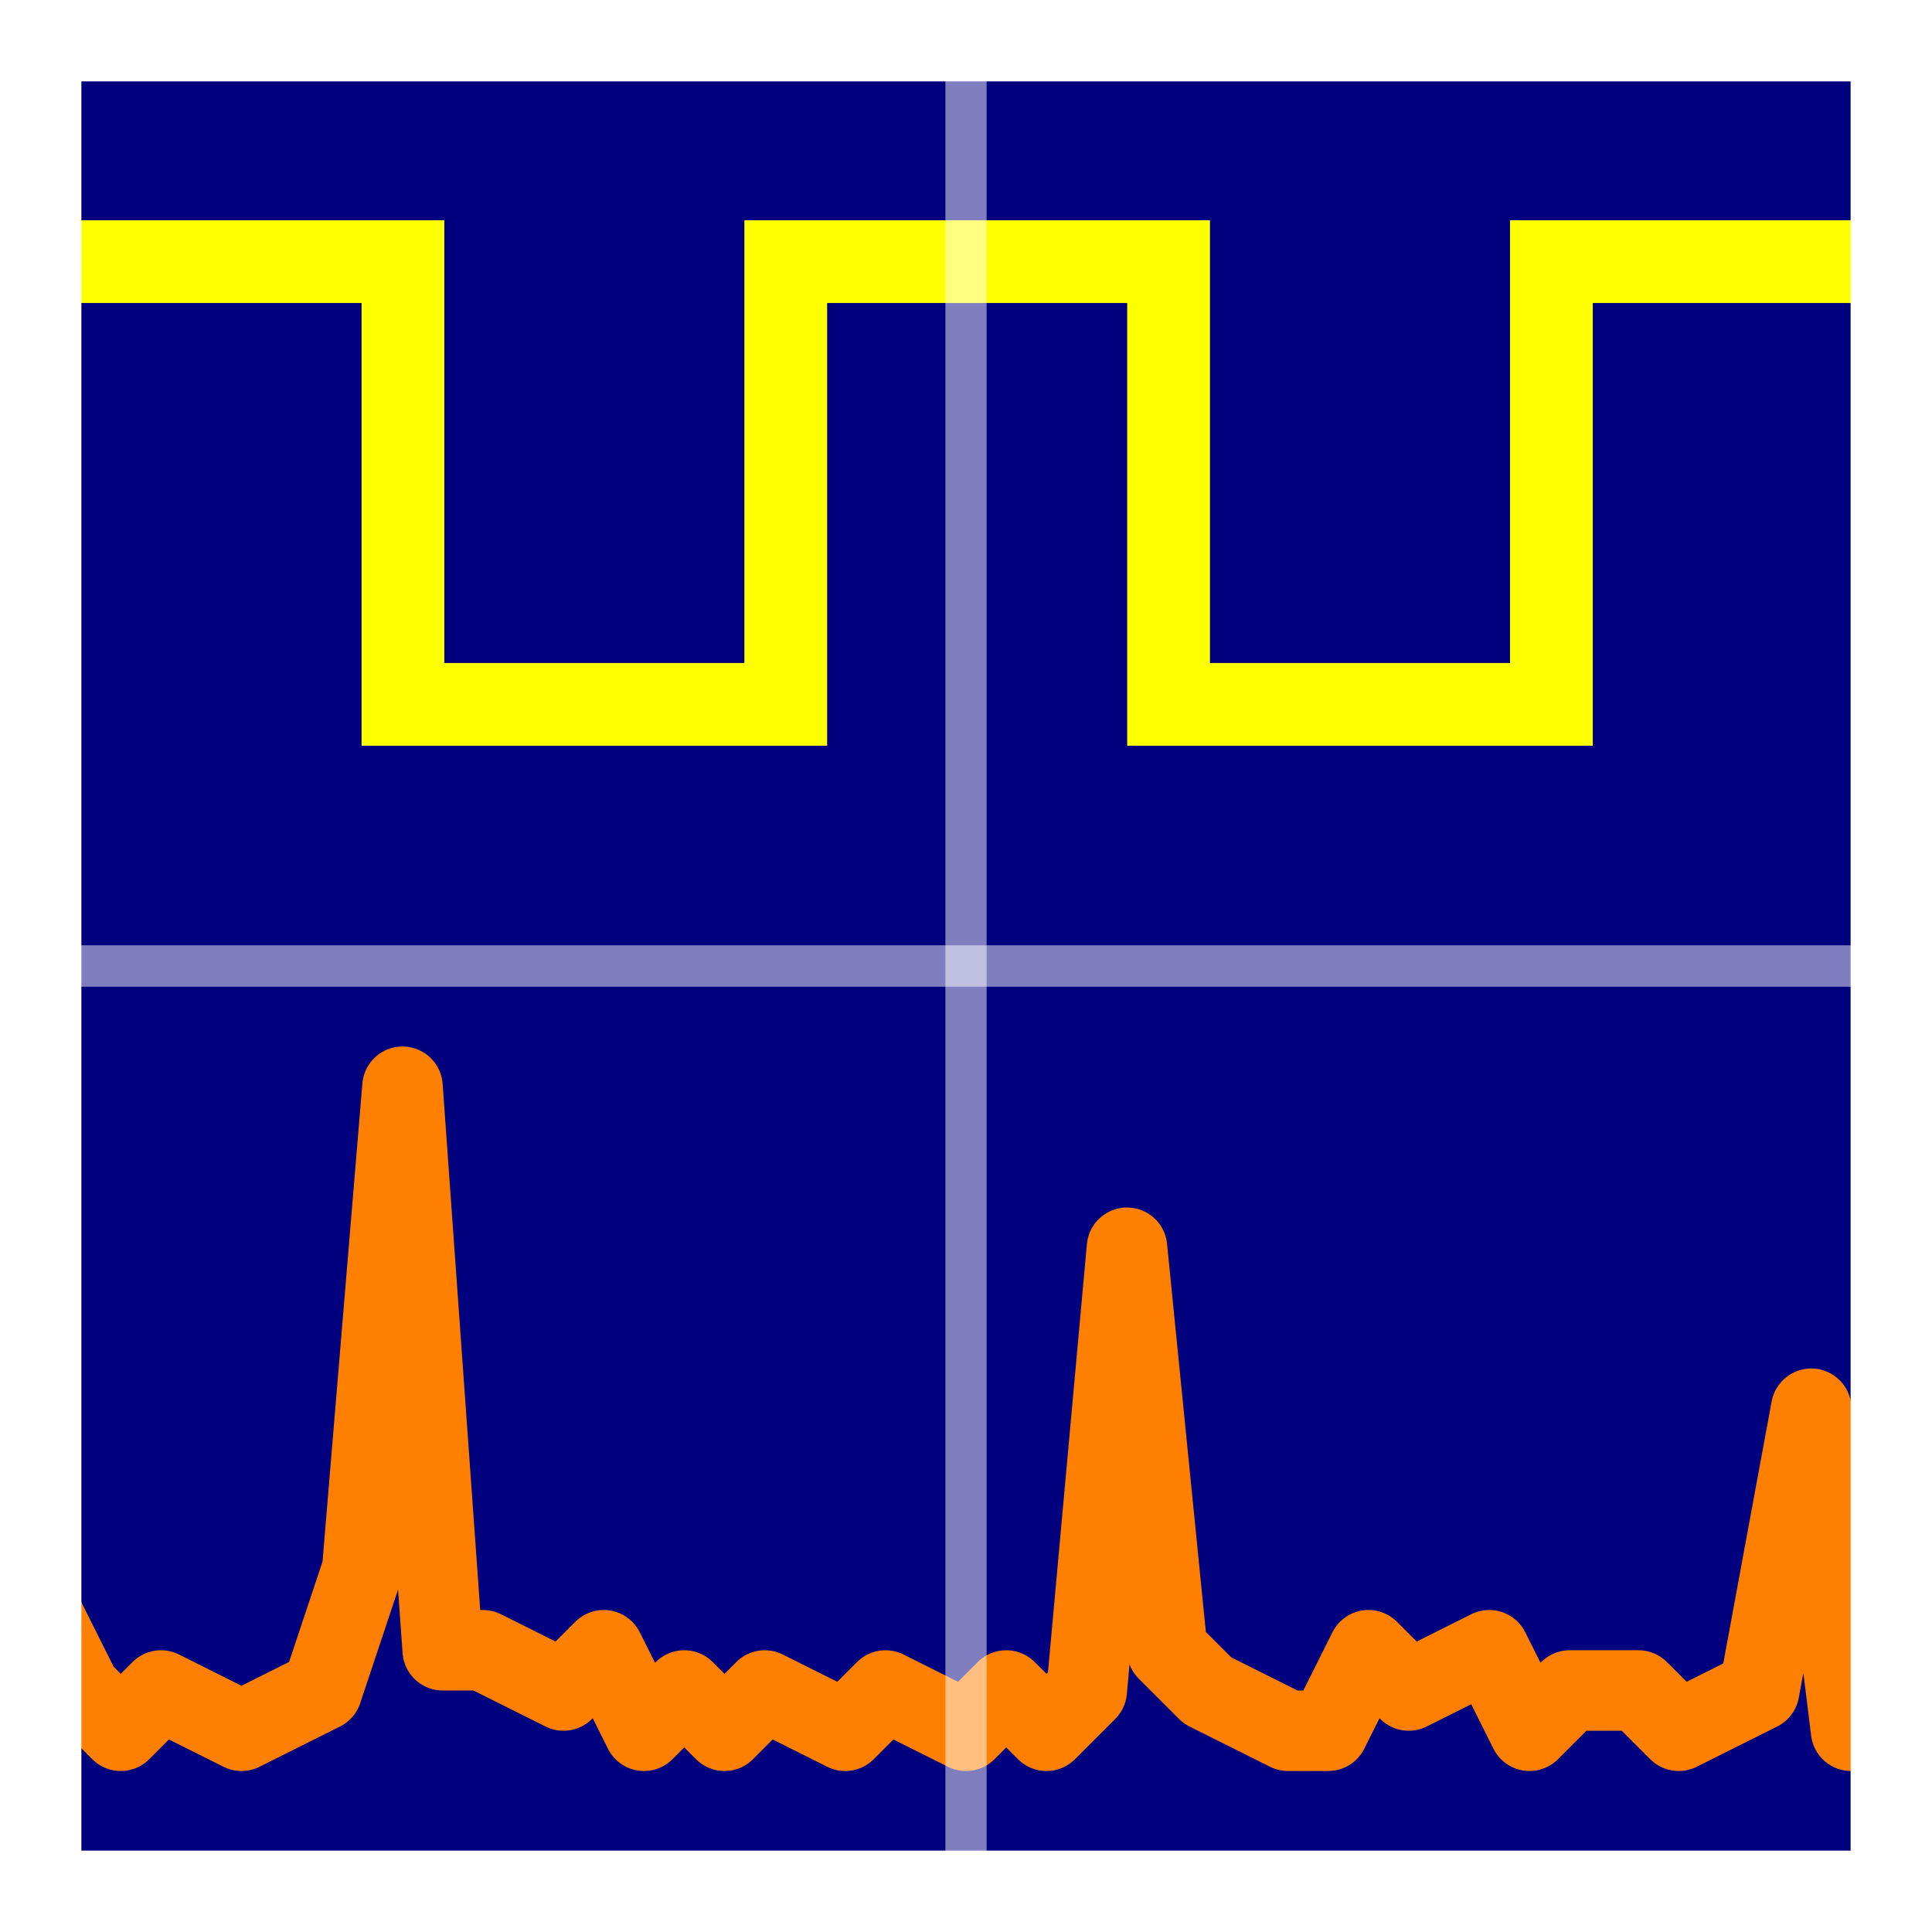 <?xml version="1.0" encoding="UTF-8" standalone="no"?>
<!-- Created with Inkscape (http://www.inkscape.org/) -->

<svg
   xmlns:dc="http://purl.org/dc/elements/1.1/"
   xmlns:cc="http://creativecommons.org/ns#"
   xmlns:rdf="http://www.w3.org/1999/02/22-rdf-syntax-ns#"
   xmlns:svg="http://www.w3.org/2000/svg"
   xmlns="http://www.w3.org/2000/svg"
   xmlns:sodipodi="http://sodipodi.sourceforge.net/DTD/sodipodi-0.dtd"
   xmlns:inkscape="http://www.inkscape.org/namespaces/inkscape"
   width="48"
   height="48"
   id="svg2"
   version="1.1"
   inkscape:version="0.92.4 (5da689c313, 2019-01-14)"
   sodipodi:docname="OpenHantek.svg"
   inkscape:export-filename="/home/horo/projects/Measure/OpenHantek/OpenHantek6022/openhantek/res/images/OpenHantek.png"
   inkscape:export-xdpi="96"
   inkscape:export-ydpi="96">
  <defs
     id="defs4">
    <inkscape:perspective
       sodipodi:type="inkscape:persp3d"
       inkscape:vp_x="0 : 526.18109 : 1"
       inkscape:vp_y="0 : 1000 : 0"
       inkscape:vp_z="744.09448 : 526.18109 : 1"
       inkscape:persp3d-origin="372.04724 : 350.78739 : 1"
       id="perspective10" />
    <inkscape:perspective
       id="perspective3600"
       inkscape:persp3d-origin="0.5 : 0.33333333 : 1"
       inkscape:vp_z="1 : 0.5 : 1"
       inkscape:vp_y="0 : 1000 : 0"
       inkscape:vp_x="0 : 0.5 : 1"
       sodipodi:type="inkscape:persp3d" />
    <inkscape:perspective
       id="perspective2912"
       inkscape:persp3d-origin="0.5 : 0.33333333 : 1"
       inkscape:vp_z="1 : 0.5 : 1"
       inkscape:vp_y="0 : 1000 : 0"
       inkscape:vp_x="0 : 0.5 : 1"
       sodipodi:type="inkscape:persp3d" />
  </defs>
  <sodipodi:namedview
     id="base"
     pagecolor="#ffffff"
     bordercolor="#666666"
     borderopacity="1.0"
     inkscape:pageopacity="0.0"
     inkscape:pageshadow="2"
     inkscape:zoom="14.142136"
     inkscape:cx="25.084009"
     inkscape:cy="23.288169"
     inkscape:document-units="px"
     inkscape:current-layer="layer1"
     showgrid="true"
     inkscape:window-width="1007"
     inkscape:window-height="722"
     inkscape:window-x="265"
     inkscape:window-y="19"
     inkscape:window-maximized="0"
     inkscape:showpageshadow="false"
     showborder="true"
     borderlayer="true">
    <inkscape:grid
       type="xygrid"
       id="grid2816"
       empspacing="5"
       visible="true"
       enabled="true"
       snapvisiblegridlinesonly="true" />
  </sodipodi:namedview>
  <g
     inkscape:label="Layer 1"
     inkscape:groupmode="layer"
     id="layer1"
     transform="translate(0,-1004.362)">
    <rect
       style="fill:#00007f;fill-opacity:1;stroke:none;stroke-width:1.067"
       id="rect2818"
       width="48"
       height="48"
       x="0"
       y="1004.362" />
    <path
       style="fill:none;stroke:#ffff00;stroke-width:2.056;stroke-miterlimit:4;stroke-dasharray:none;stroke-dashoffset:0;stroke-opacity:1"
       d="m 0.5,1010.862 h 9.511 v 11 h 9.511 v -11 h 9.511 v 11 h 9.511 v -11 H 47"
       id="path3596"
       sodipodi:nodetypes="cccccccccc"
       inkscape:connector-curvature="0" />
    <path
       style="fill:none;stroke:#ff8000;stroke-width:2;stroke-linecap:round;stroke-linejoin:round;stroke-miterlimit:4;stroke-dasharray:none;stroke-dashoffset:0;stroke-opacity:1"
       d="m 1,1044.362 1,2 1,1 1,-1 2,1 2,-1 1,-3 1,-12 1,14 h 1 l 2,1 1,-1 1,2 1,-1 1,1 1,-1 2,1 1,-1 2,1 1,-1 1,1 1,-1 1,-11 1,10 1,1 2,1 h 1 l 1,-2 1,1 2,-1 1,2 1,-1 h 1.707 l 1,1 2,-1 1.293,-7 0.99,8"
       id="path3614"
       sodipodi:nodetypes="ccccccccccccccccccccccccccccccccccccc"
       inkscape:connector-curvature="0" />
    <path
       style="fill:none;stroke:#ffffff;stroke-width:1.024;stroke-linecap:square;stroke-miterlimit:4;stroke-dasharray:none;stroke-dashoffset:0;stroke-opacity:0.498"
       d="m 24,1006.362 v 44"
       id="path3590-5"
       sodipodi:nodetypes="cc"
       inkscape:connector-curvature="0" />
    <path
       style="fill:none;stroke:#ffffff;stroke-width:1.029;stroke-linecap:square;stroke-miterlimit:4;stroke-dasharray:none;stroke-dashoffset:0;stroke-opacity:0.498"
       d="M 1.5,1028.362 H 46"
       id="path3590"
       sodipodi:nodetypes="cc"
       inkscape:connector-curvature="0" />
    <rect
       style="fill:none;stroke:#ffffff;stroke-width:2.044;stroke-miterlimit:4;stroke-dasharray:none;stroke-dashoffset:0;stroke-opacity:1"
       id="rect3598"
       width="46"
       height="46"
       x="1"
       y="1005.362" />
  </g>
</svg>
